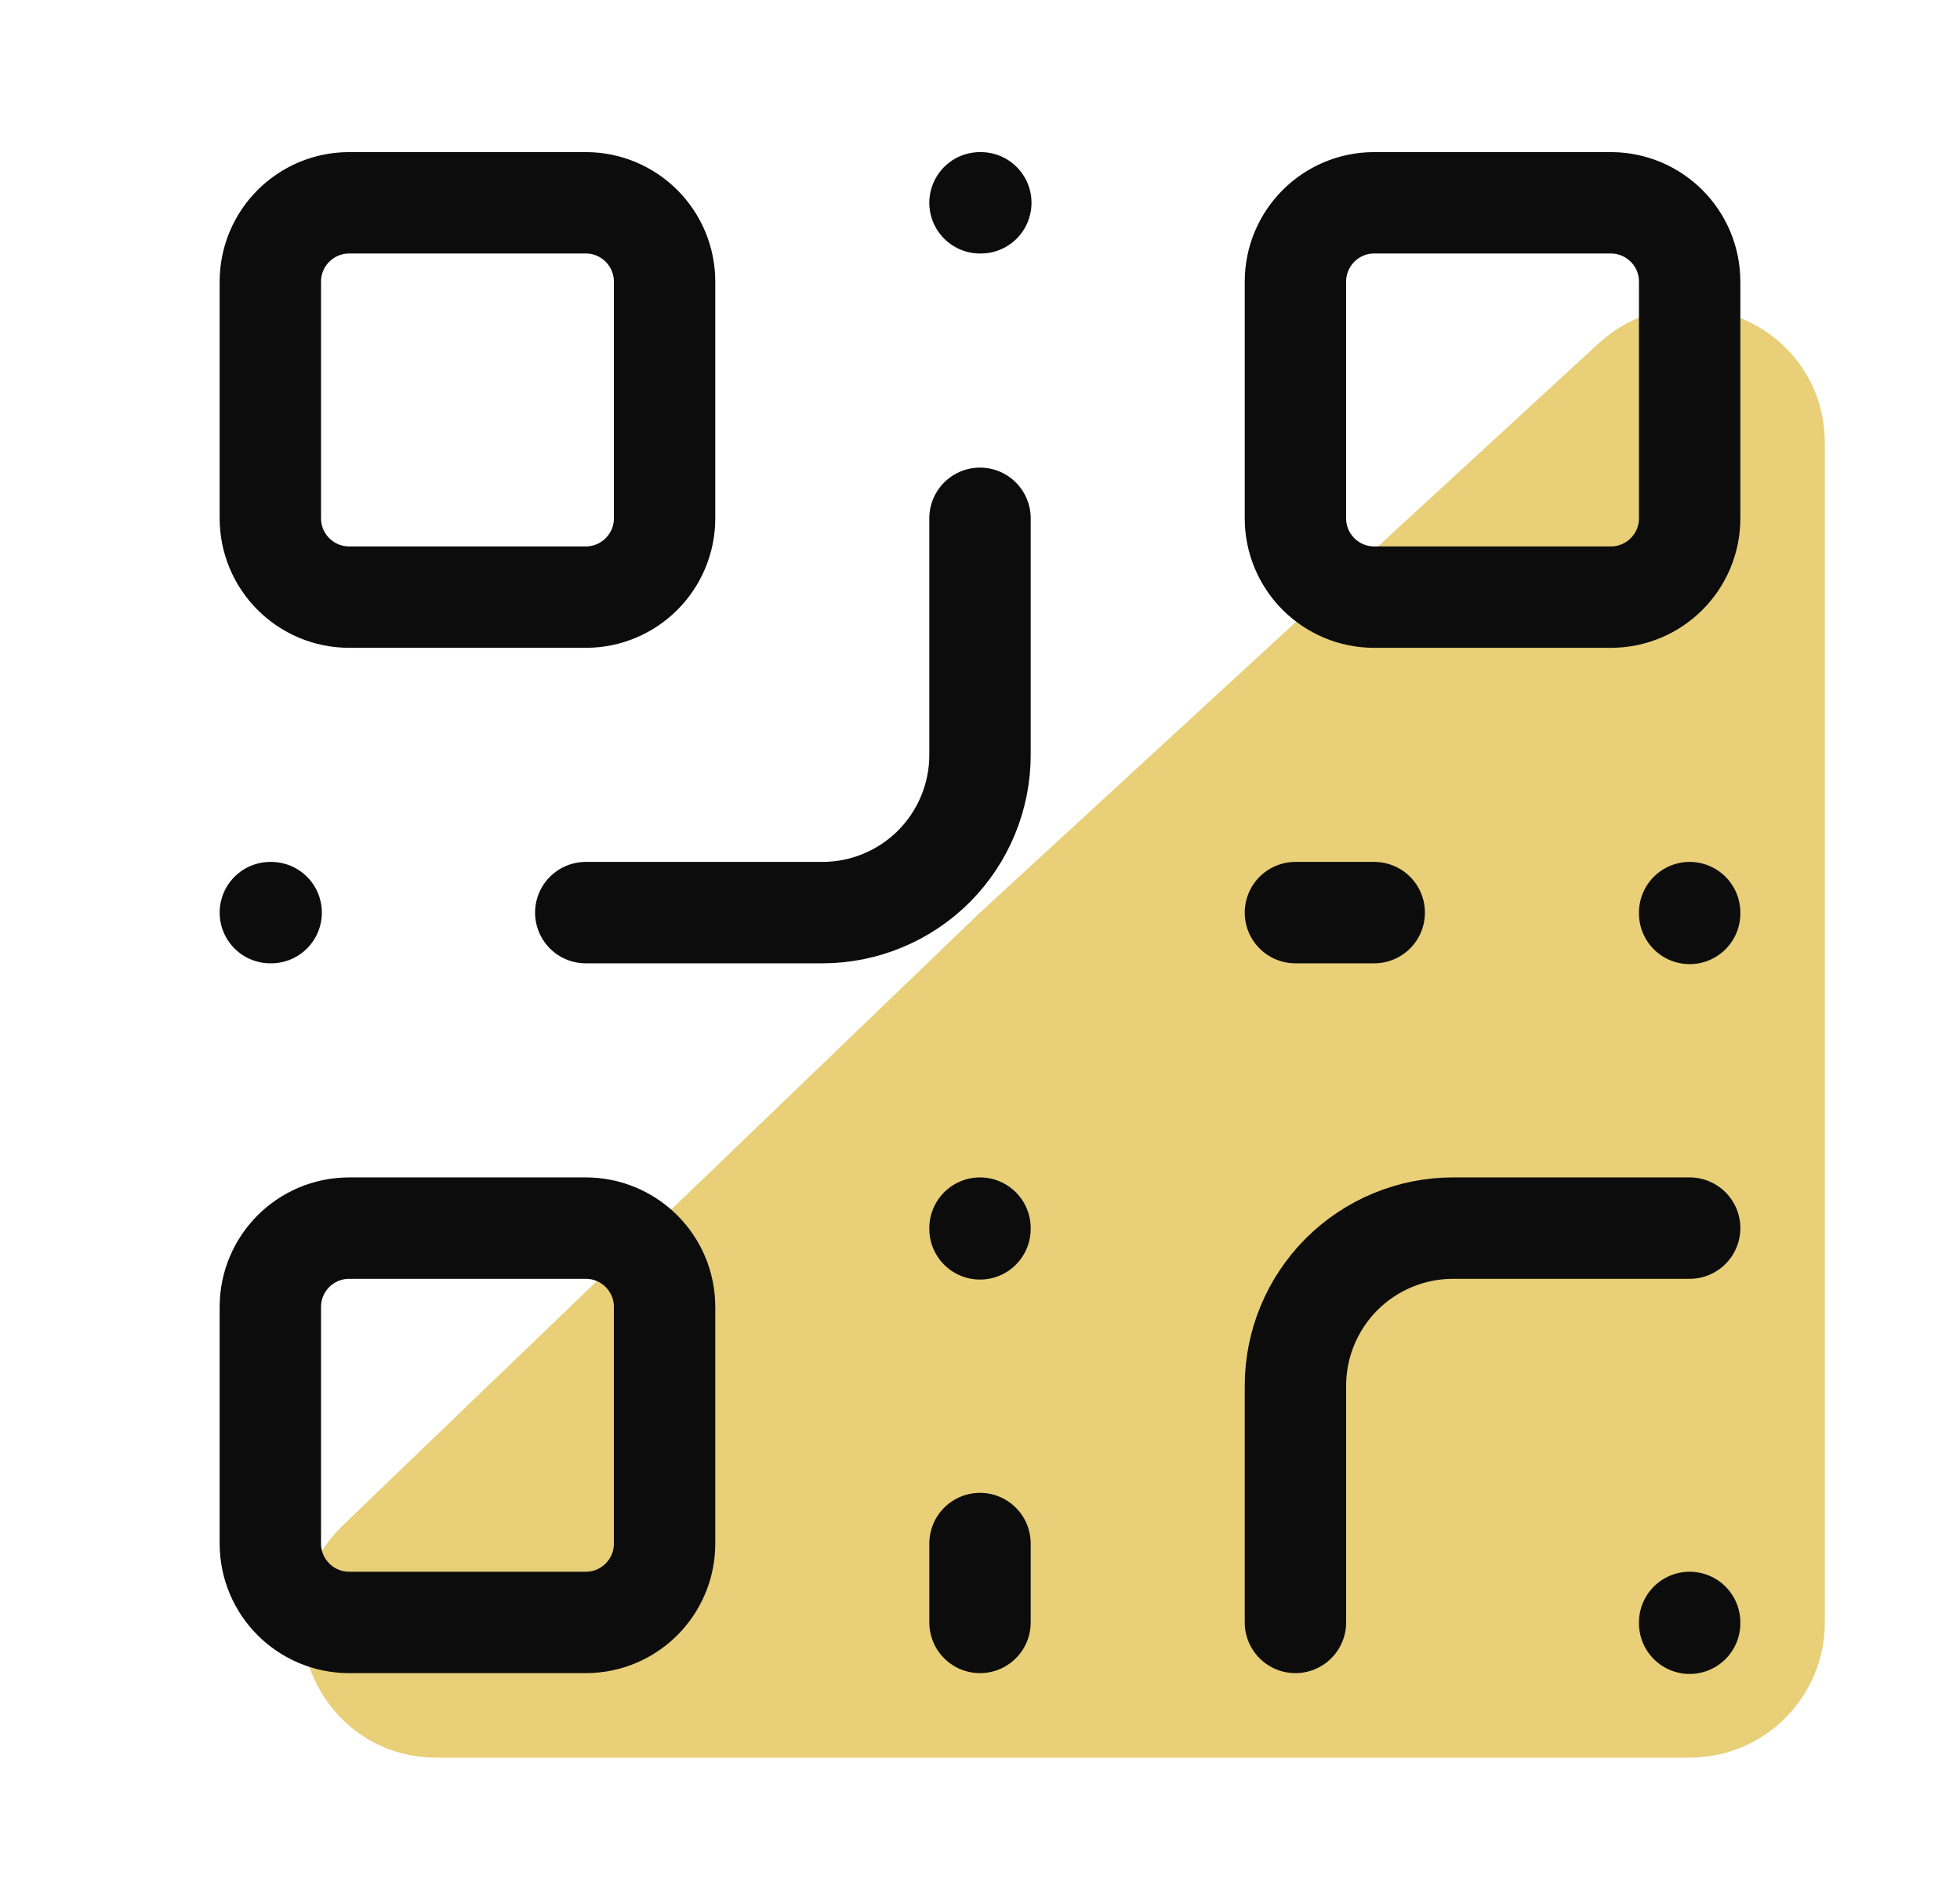 <svg width="29" height="28" viewBox="0 0 29 28" fill="none" xmlns="http://www.w3.org/2000/svg">
<path d="M14.5 13.5L23.646 5.086C24.928 3.906 27 4.816 27 6.558V24C27 25.105 26.105 26 25 26H6.466C4.665 26 3.781 23.806 5.079 22.558L14.5 13.5Z" fill="#E8CF78"/>
<path d="M25 18.167H21.5C20.881 18.167 20.288 18.413 19.85 18.85C19.413 19.288 19.167 19.881 19.167 20.5V24M25 24V24.012M14.5 7.667V11.167C14.5 11.786 14.254 12.379 13.817 12.817C13.379 13.254 12.786 13.5 12.167 13.5H8.667M4 13.5H4.012M14.5 3H14.512M14.5 18.167V18.178M19.167 13.5H20.333M25 13.5V13.512M14.5 24V22.833M5.167 3H8.667C9.311 3 9.833 3.522 9.833 4.167V7.667C9.833 8.311 9.311 8.833 8.667 8.833H5.167C4.522 8.833 4 8.311 4 7.667V4.167C4 3.522 4.522 3 5.167 3ZM20.333 3H23.833C24.478 3 25 3.522 25 4.167V7.667C25 8.311 24.478 8.833 23.833 8.833H20.333C19.689 8.833 19.167 8.311 19.167 7.667V4.167C19.167 3.522 19.689 3 20.333 3ZM5.167 18.167H8.667C9.311 18.167 9.833 18.689 9.833 19.333V22.833C9.833 23.478 9.311 24 8.667 24H5.167C4.522 24 4 23.478 4 22.833V19.333C4 18.689 4.522 18.167 5.167 18.167Z" stroke="#0C0C0C" stroke-width="1.5" stroke-linecap="round" stroke-linejoin="round"/>
</svg>
